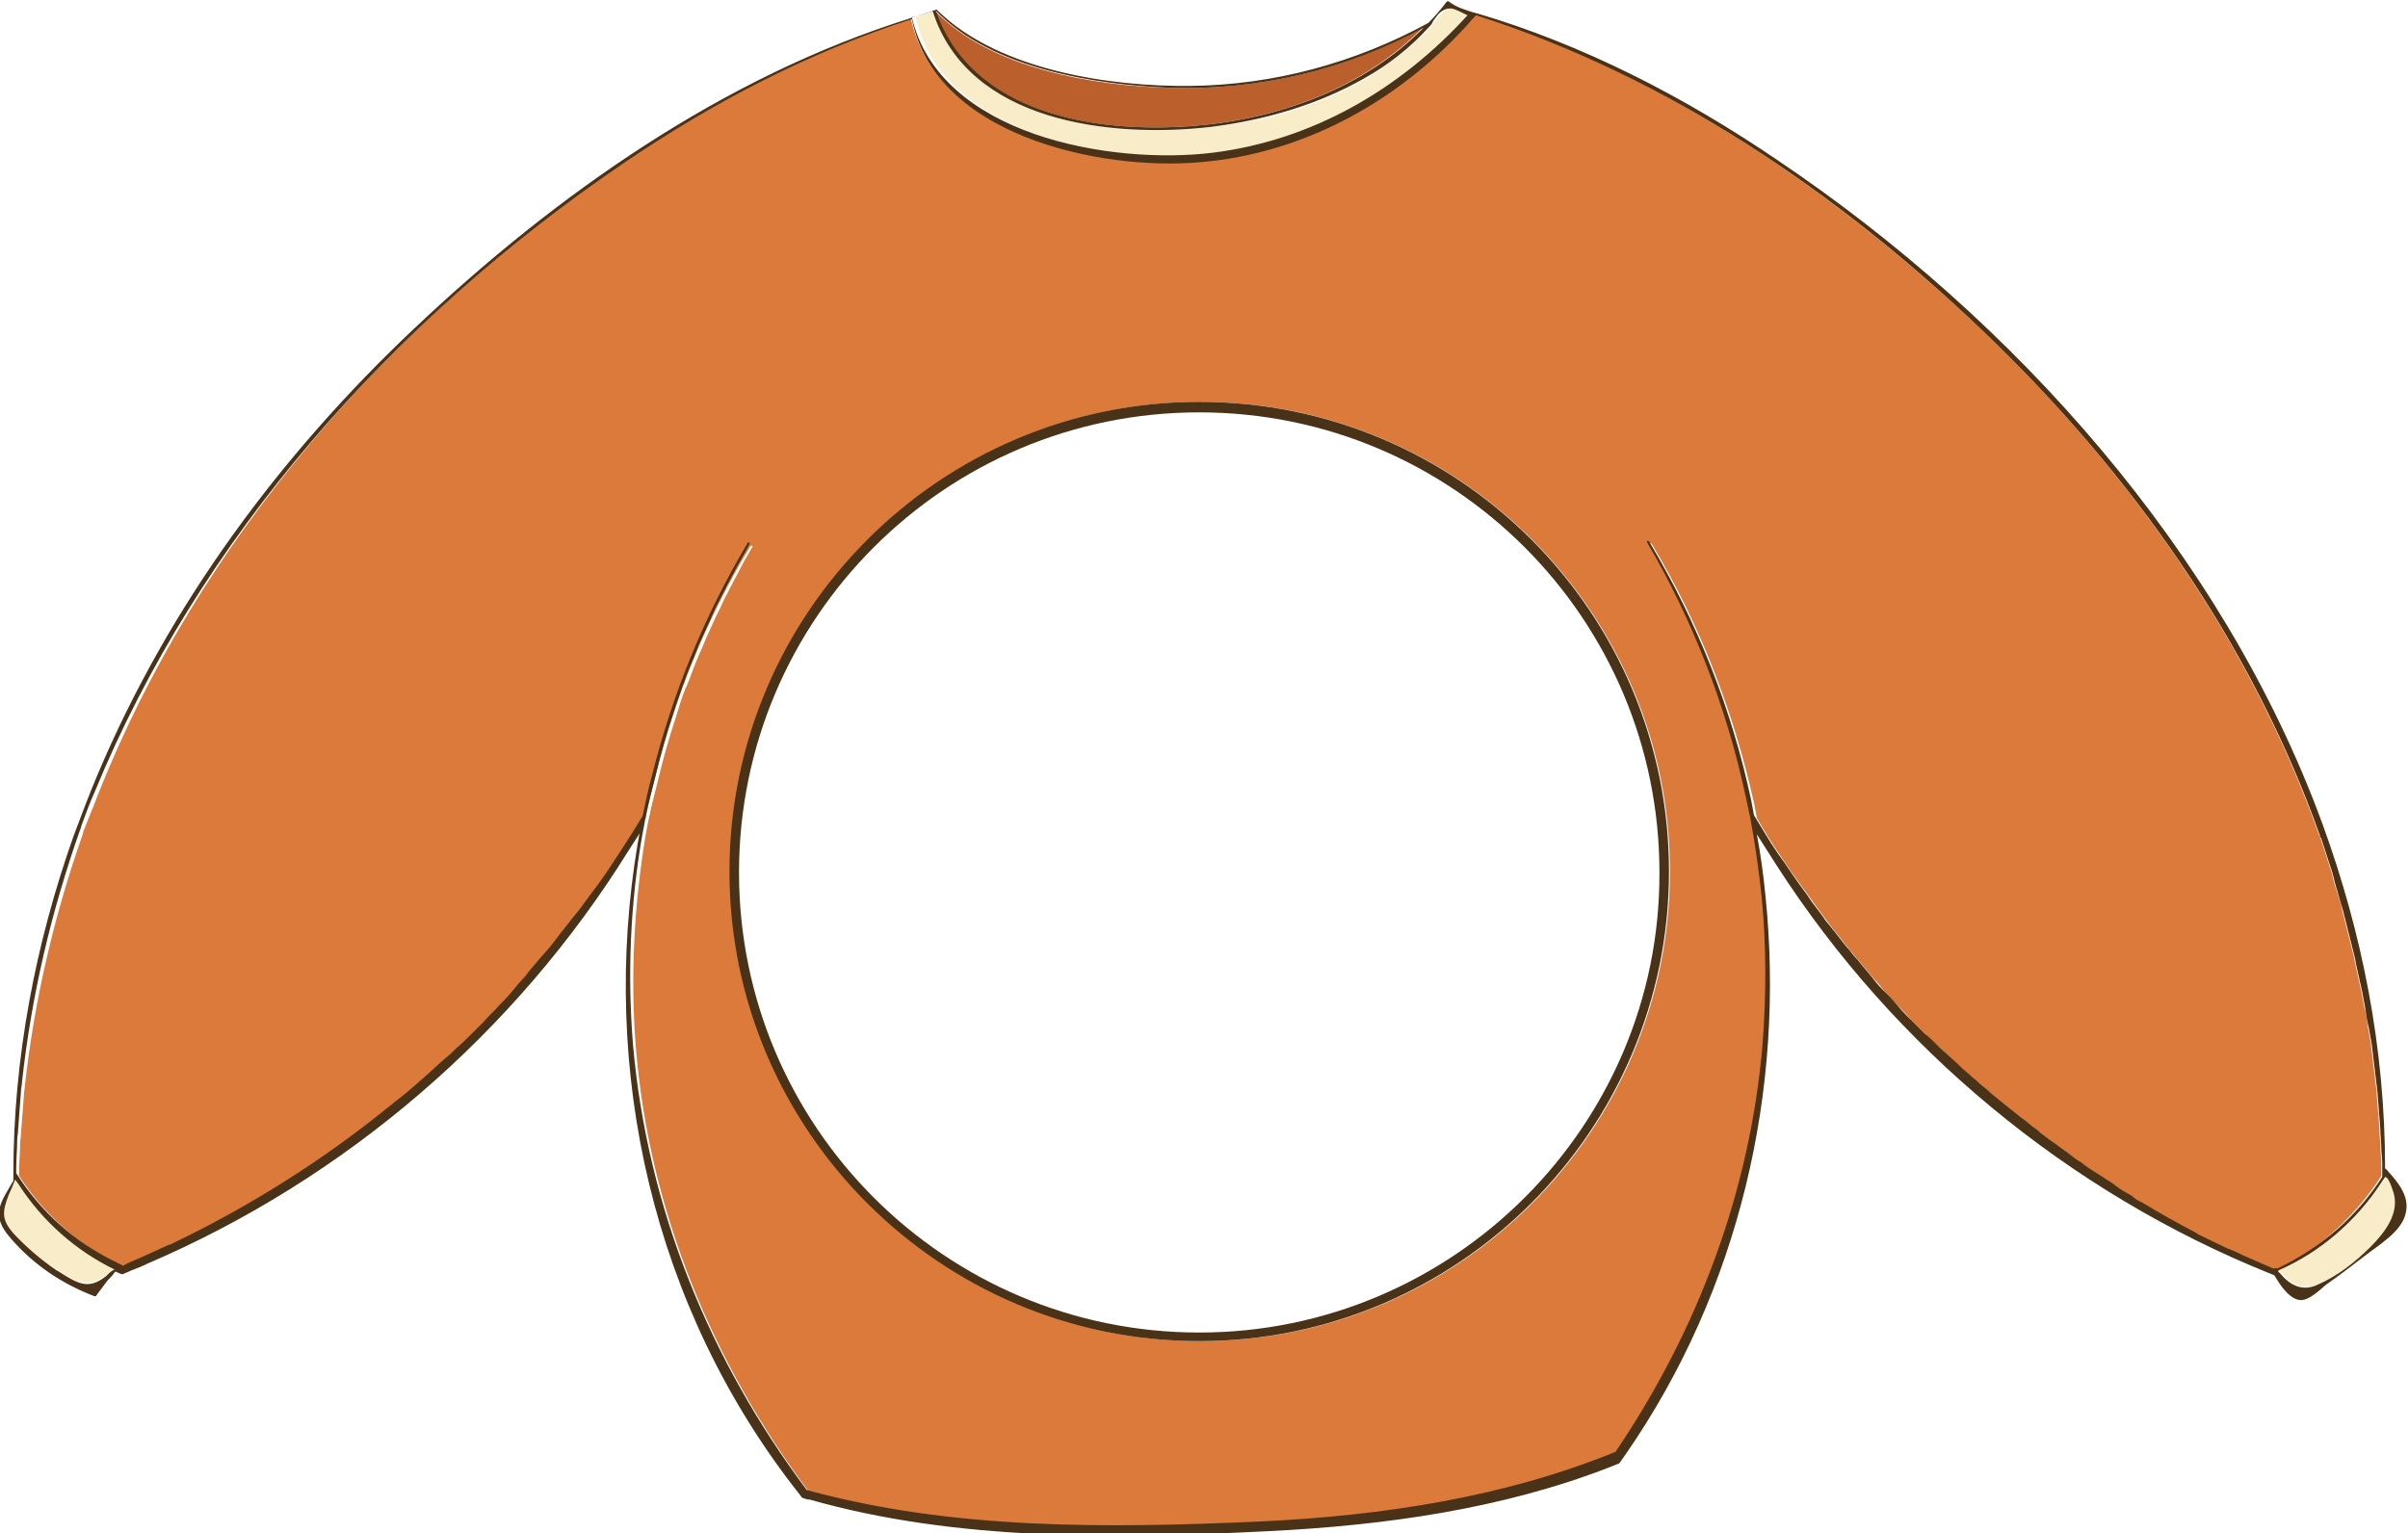 <?xml version="1.0" encoding="utf-8"?>
<!-- Generator: Adobe Illustrator 23.0.4, SVG Export Plug-In . SVG Version: 6.00 Build 0)  -->
<svg version="1.1" id="Fall1" xmlns="http://www.w3.org/2000/svg" xmlns:xlink="http://www.w3.org/1999/xlink" x="0px" y="0px"
	 viewBox="0 0 252.2 160.6" style="enable-background:new 0 0 252.2 160.6;" xml:space="preserve">
<style type="text/css">
	#Fall1 .st0{fill:none;}
	#Fall1 .st1{fill:#BB602D;}
	#Fall1 .st2{fill:#F8ECC9;}
	#Fall1 .st3{fill:#DB7A3B;}
	#Fall1 .st4{fill:#493217;}
</style>
<g>
	<path class="st0" d="M15.7,131.8C15.7,131.8,15.7,131.8,15.7,131.8c0.7-0.3,1.5-0.7,2.2-1c0,0,0,0,0,0
		C17.2,131.1,16.4,131.5,15.7,131.8z"/>
	<path class="st0" d="M68.2,83.7c-0.1,0.3-0.1,0.5-0.2,0.8C68.1,84.3,68.2,84,68.2,83.7C68.2,83.7,68.2,83.7,68.2,83.7z"/>
	<path class="st0" d="M70.6,75.1c-0.7,2.1-1.3,4.2-1.8,6.3v0C69.3,79.3,69.9,77.2,70.6,75.1z"/>
	<path class="st0" d="M13.1,132.9c0.5-0.2,1-0.4,1.5-0.7h0C14.1,132.5,13.6,132.7,13.1,132.9z"/>
	<path class="st0" d="M8.7,87.3c-3,8.5-5.1,17.3-6.1,26.5c0,0,0,0,0,0C3.5,104.6,5.6,95.8,8.7,87.3z"/>
	<path class="st0" d="M2,119.9c0,0.9-0.1,1.8-0.1,2.8c0-0.9,0.1-1.8,0.1-2.6C2,119.9,2,119.9,2,119.9z"/>
	<path class="st0" d="M2.4,114.8C2.4,114.8,2.4,114.7,2.4,114.8c-0.2,1.2-0.3,2.6-0.3,3.9c0,0,0,0,0,0
		C2.2,117.4,2.3,116.1,2.4,114.8z"/>
	<path class="st0" d="M41.1,116.1c-7,5.7-14.6,10.5-22.7,14.4C26.5,126.6,34.1,121.8,41.1,116.1z"/>
	<path class="st0" d="M249.1,118.2c-0.1-1.3-0.2-2.6-0.3-3.9C249,115.6,249.1,116.9,249.1,118.2L249.1,118.2z"/>
	<path class="st0" d="M125.6,43.1c-26.6,0-48.2,21.6-48.2,48.2c0,26.6,21.6,48.2,48.2,48.2s48.2-21.6,48.2-48.2
		C173.9,64.7,152.2,43.1,125.6,43.1z"/>
	<path class="st0" d="M249.3,121.9c0-0.6-0.1-1.1-0.1-1.7c0,0,0,0,0,0C249.3,120.7,249.3,121.3,249.3,121.9z"/>
	<path class="st0" d="M233.7,130.9c0.4,0.2,0.8,0.4,1.3,0.6C234.5,131.3,234.1,131.1,233.7,130.9L233.7,130.9z"/>
	<path class="st0" d="M224.5,126c1.8,1.1,3.6,2.1,5.5,3.1h0C228.1,128.1,226.3,127.1,224.5,126z"/>
	<path class="st1" d="M124.8,13.2c9-0.7,17.9-3.9,24.2-10.3c-8.1,4.4-17.2,6.6-26.5,6.3c-7.9-0.2-18.8-2-24.6-8.1c0,0,0,0-0.1,0
		C101.7,11.9,114.7,14,124.8,13.2z"/>
	<path class="st2" d="M1.9,123.9c-0.1-0.1-0.2-0.3-0.3-0.4c0,0.1-0.1,0.2-0.1,0.2c-0.2,0.5-0.4,1-0.6,1.4c-0.7,1.8-0.7,2.6,0.5,4
		c1.3,1.5,2.7,2.8,4.4,3.8c0.7,0.5,1.5,1,2.3,1.3c1.2,0.4,2,0.1,3-0.6c0.3-0.2,0.6-0.5,0.9-0.8C7.9,130.9,4.3,127.7,1.9,123.9z"/>
	<path class="st2" d="M127.2,16c10.5-1.3,19.7-6.8,26.7-14.4c-0.6-0.3-1.2-0.6-1.6-0.7c-0.8-0.1-1.3,0.4-1.7,0.9
		c-0.1,0.1-0.2,0.3-0.3,0.4c-0.2,0.2-0.3,0.5-0.5,0.7c-2,2.1-4.3,3.8-6.7,5.3c-4.9,2.9-10.5,4.5-16.1,5.1
		c-10.5,1.3-25.3-0.5-29.1-12.1c-0.7,0.2-1.3,0.4-2,0.6C98.6,14.2,116.6,17.4,127.2,16z"/>
	<path class="st3" d="M249.4,123.2c0-0.2,0-0.4,0-0.6c0-0.3,0-0.5,0-0.8c0-0.6-0.1-1.1-0.1-1.7c0,0,0,0,0,0c0-0.6-0.1-1.3-0.1-1.9h0
		c-0.1-1.3-0.2-2.6-0.3-3.9c-0.2-1.7-0.4-3.3-0.6-5c-0.1-0.6-0.2-1.1-0.3-1.7c-0.1-0.7-0.2-1.5-0.4-2.2c-0.1-0.5-0.2-1.1-0.3-1.6
		c-0.2-0.9-0.4-1.8-0.6-2.7c-0.1-0.3-0.1-0.7-0.2-1c-0.3-1.2-0.6-2.4-0.9-3.6c-0.1-0.4-0.2-0.8-0.3-1.2c-0.2-0.9-0.5-1.8-0.8-2.7
		c-0.1-0.4-0.2-0.8-0.3-1.2c-0.4-1.2-0.8-2.5-1.2-3.7c0-0.1,0-0.1-0.1-0.2c-7.2-20.3-19.9-38.2-35.4-53c-15.2-14.4-33-26.6-53-33
		c0,0-0.1,0.1-0.1,0.1c-0.1,0.1-0.1,0.1-0.2,0.2c-7.3,8.4-17.5,14.2-28.7,15.1c-10.4,0.9-27.6-2.8-30.1-15
		c-10.7,3.6-20.8,8.8-30.2,15.1C41,33.6,20.8,56.5,10.2,83.4c-0.4,1.1-0.9,2.2-1.3,3.3c-0.1,0.2-0.2,0.4-0.2,0.6
		c-3,8.5-5.1,17.4-6.1,26.5c0,0,0,0,0,0c0,0.3-0.1,0.6-0.1,0.9c0,0,0,0.1,0,0.1c-0.1,1.3-0.2,2.6-0.3,3.9c0,0,0,0,0,0
		c0,0.4-0.1,0.8-0.1,1.2c0,0,0,0.1,0,0.1c0,0.9-0.1,1.8-0.1,2.6c0,0.1,0,0.2,0,0.3c0,0.1,0,0.2,0,0.3c2.6,4,6.1,7.1,10.4,9.3
		c0.1,0,0.1,0.1,0.2,0.1c0.2,0.1,0.4,0.2,0.6,0.3c0.5-0.2,1-0.4,1.5-0.7h0c0.4-0.2,0.7-0.3,1.1-0.5c0,0,0,0,0,0
		c0.7-0.3,1.5-0.7,2.2-1c0,0,0,0,0,0c0.2-0.1,0.3-0.2,0.5-0.2c8.1-3.9,15.8-8.8,22.7-14.4c0.2-0.1,0.4-0.3,0.5-0.4
		c0.8-0.6,1.5-1.3,2.3-1.9c0.3-0.3,0.6-0.5,0.9-0.8c0.7-0.6,1.3-1.2,2-1.8c0.4-0.3,0.7-0.7,1.1-1c0.6-0.6,1.2-1.1,1.8-1.7
		c0.4-0.4,0.8-0.8,1.2-1.2c0.5-0.6,1.1-1.1,1.6-1.7c0.4-0.5,0.8-0.9,1.3-1.4c0.5-0.5,1-1.1,1.4-1.6c0.5-0.5,0.9-1,1.3-1.6
		c0.4-0.5,0.9-1,1.3-1.5c0.5-0.6,0.9-1.2,1.4-1.8c0.4-0.5,0.7-0.9,1.1-1.4c0.5-0.7,1-1.4,1.6-2.1c0.3-0.4,0.6-0.8,0.9-1.2
		c0.8-1.1,1.6-2.3,2.3-3.4c0.8-1.3,1.6-2.5,2.4-3.8c0.3-1.5,0.6-2.9,1-4.3c2.1-8.5,5.4-16.7,10-24.3c0.1-0.1,0.3,0,0.2,0.1
		c-0.6,1-1.1,1.9-1.6,2.9c-0.3,0.5-0.5,1-0.8,1.5c-0.2,0.5-0.5,0.9-0.7,1.4c-0.3,0.7-0.7,1.4-1,2.1c-0.1,0.3-0.3,0.6-0.4,0.9
		c-0.4,0.8-0.7,1.7-1.1,2.5c-0.1,0.2-0.1,0.3-0.2,0.5c-0.4,0.9-0.7,1.9-1.1,2.8c0,0.1-0.1,0.1-0.1,0.2c-0.4,1-0.7,2-1,3c0,0,0,0,0,0
		c-0.7,2.1-1.3,4.2-1.8,6.3v0c-0.1,0.4-0.2,0.8-0.3,1.2c-0.1,0.4-0.2,0.8-0.3,1.2c0,0,0,0,0,0c-0.1,0.3-0.1,0.5-0.2,0.8
		c-0.1,0.5-0.2,1-0.3,1.4c-0.1,0.5-0.2,1-0.3,1.6c-1.2,7.3-1.6,14.8-1,22.2c1.4,17,8,33,18.2,46.6c15.3,4.1,31.7,4,47.4,3.3
		c12.8-0.6,25.6-2.5,37.3-7.3c8.6-12.7,14-27.3,15.4-42.7c0.4-5.2,0.4-10.3-0.1-15.5c-0.3-2.8-0.6-5.5-1.2-8.3
		c-0.1-0.5-0.2-1-0.3-1.4c-0.1-0.3-0.1-0.6-0.2-0.9c-2-9.3-5.5-18.3-10.3-26.5c-0.1-0.1,0.1-0.3,0.2-0.1c5.1,8.5,8.6,17.7,10.7,27.1
		c0.1,0.5,0.2,1,0.3,1.6c0.8,1.4,1.6,2.7,2.5,4c0.7,1.1,1.5,2.2,2.3,3.3c0.3,0.4,0.5,0.7,0.8,1.1c0.5,0.7,1,1.4,1.6,2.2
		c0.3,0.4,0.6,0.8,1,1.3c0.5,0.6,1,1.3,1.5,1.9c0.4,0.4,0.7,0.9,1.1,1.3c0.5,0.6,1,1.2,1.5,1.8c0.4,0.4,0.8,0.9,1.1,1.3
		c0.5,0.6,1,1.1,1.6,1.7c0.4,0.4,0.8,0.8,1.2,1.3c0.6,0.6,1.1,1.1,1.7,1.7c0.4,0.4,0.8,0.8,1.2,1.1c0.9,0.9,1.8,1.8,2.8,2.6
		c0.5,0.4,0.9,0.8,1.4,1.2c0.5,0.5,1.1,0.9,1.6,1.4c0.5,0.4,1.1,0.9,1.6,1.3c0.5,0.4,1,0.8,1.5,1.2c0.6,0.4,1.1,0.9,1.7,1.3
		c0.5,0.4,1,0.7,1.4,1.1c0.6,0.4,1.2,0.9,1.8,1.3c0.5,0.3,0.9,0.7,1.4,1c0.6,0.4,1.3,0.9,1.9,1.3c0.4,0.3,0.9,0.6,1.4,0.9
		c0.7,0.4,1.3,0.9,2,1.3c0.4,0.2,0.7,0.4,1.1,0.7c1.8,1.1,3.6,2.1,5.5,3.1h0c0.1,0.1,0.2,0.1,0.3,0.2c1,0.5,2.1,1,3.1,1.5
		c0.1,0,0.2,0.1,0.3,0.1h0c0.4,0.2,0.8,0.4,1.3,0.6c1,0.5,2.1,1,3.2,1.4c0,0,0,0,0,0c0.1,0,0.2-0.1,0.3-0.1
		C243,130.7,246.7,127.4,249.4,123.2z M174.9,91.3c0,27.1-22.1,49.2-49.2,49.2s-49.2-22.1-49.2-49.2s22.1-49.2,49.2-49.2
		S174.9,64.2,174.9,91.3z"/>
	<path class="st2" d="M250.8,124.9c-0.1-0.3-0.5-1.7-0.9-1.7c0,0,0,0,0,0c-0.1,0.2-0.2,0.4-0.4,0.6c-2.6,4.1-6.3,7.3-10.8,9.2
		c0,0,0,0,0,0.1c0.1,0.1,0.2,0.2,0.3,0.3c1,1.2,2.2,1.8,3.8,1.1c2.1-0.9,4-2.4,5.6-4C249.8,129.1,251.3,127.1,250.8,124.9z"/>
	<path class="st3" d="M15.5,132.2C15.5,132.2,15.5,132.2,15.5,132.2c0,0-0.1,0-0.1,0C15.4,132.2,15.4,132.2,15.5,132.2z"/>
	<path class="st4" d="M250.1,122.7c-0.1-0.1-0.1-0.2-0.2-0.2c0,0-0.1-0.1-0.1-0.1c0-12.6-2.4-24.7-6.6-36.2
		c-10.4-28.3-32.2-52.7-57-69.4c-9.7-6.6-20.3-12.1-31.5-15.4c-0.1,0-0.3-0.1-0.4-0.1c-0.9-0.3-1.7-0.5-2.5-1.1
		c-0.1-0.1-0.2-0.1-0.3,0c-0.6,0.8-1.2,1.5-1.9,2.2c-7.7,4.2-16.2,6.5-24.9,6.6c-8.3,0.1-20-1.6-26.4-7.8c-0.1-0.1-0.1-0.1-0.2-0.2
		c-0.1,0-0.2,0.1-0.3,0.1c0,0,0,0,0,0c-0.1,0-0.1,0-0.2,0.1c-0.7,0.2-1.3,0.4-2,0.6c-0.1,0-0.1,0-0.2,0.1
		c-19.6,6.1-37.2,18.5-52,32.5c-14,13.2-25.7,29-33.2,46.8c-0.9,2.1-1.7,4.3-2.5,6.4c-4,11.3-6.3,23.3-6.3,35.4c0,0.2,0,0.4,0,0.6
		c0,0,0,0,0,0.1c-1.4,2.4-2.4,3.6-0.3,6c2.4,2.8,5.4,4.8,8.8,6.1c0.1,0,0.2,0,0.2-0.1c0.4-0.5,0.8-1.1,1.2-1.6
		c0.1-0.1,0.2-0.2,0.3-0.3c0.2-0.2,0.3-0.4,0.5-0.6c0.1,0.1,0.3,0.1,0.4,0.2c0.1,0,0.2,0.1,0.3,0.1c0.2-0.1,0.3-0.1,0.5-0.2
		c0.6-0.3,1.3-0.5,1.9-0.8c0.1,0,0.1-0.1,0.2-0.1c20.8-8.9,38.6-24.2,50.5-43.4c0.4-0.6,0.7-1.1,1.1-1.7c-0.1,0.3-0.1,0.6-0.2,1
		c-4,23.7,1.5,48.7,16.9,68.2c0.1,0.1,0.2,0.3,0.3,0.4c0.3,0.1,0.5,0.2,0.8,0.2c15.5,4.4,32.4,4.1,48.2,3.3
		c12-0.6,24.3-2.3,35.6-6.7c0.3-0.1,0.7-0.3,1-0.4c0.2-0.3,0.5-0.7,0.7-1c11.9-17.2,16.7-38.2,14.6-58.5c-0.2-2.1-0.5-4.3-0.9-6.4
		c0.7,1.1,1.4,2.2,2.1,3.3c12.3,19.1,30.5,34.2,51.6,42.7c0.2,0.1,0.3,0.1,0.5,0.2c0.7,1.2,1.7,2.6,2.8,2.6c0.9,0,2-1.1,2.6-1.6
		c1.3-0.9,2.6-1.9,3.9-2.9c1.5-1.2,4.2-2.7,4.5-4.8C252.3,125.3,251.2,123.9,250.1,122.7z M98,1.1c5.8,6.1,16.8,7.8,24.6,8.1
		c9.2,0.3,18.4-1.9,26.5-6.3c-6.3,6.4-15.3,9.6-24.2,10.3C114.7,14,101.7,11.9,98,1.1C97.9,1.1,98,1.1,98,1.1z M97.7,1.2
		c3.7,11.6,18.6,13.3,29.1,12.1c5.6-0.7,11.2-2.3,16.1-5.1c2.5-1.4,4.8-3.2,6.7-5.3c0.2-0.2,0.4-0.4,0.5-0.7
		c0.1-0.1,0.2-0.3,0.3-0.4c0.4-0.6,1-1,1.7-0.9c0.4,0.1,1,0.4,1.6,0.7c-7,7.7-16.2,13.1-26.7,14.4c-10.6,1.3-28.6-1.8-31.5-14.2
		C96.4,1.6,97,1.4,97.7,1.2z M11.1,133.7c-0.9,0.7-1.8,1.1-3,0.6c-0.8-0.3-1.6-0.9-2.3-1.3c-1.6-1.1-3.1-2.4-4.4-3.8
		c-1.2-1.4-1.2-2.2-0.5-4c0.2-0.4,0.4-0.9,0.6-1.4c0-0.1,0.1-0.2,0.1-0.2c0.1,0.1,0.2,0.3,0.3,0.4c2.5,3.9,6,7,10.1,9
		C11.7,133.1,11.4,133.4,11.1,133.7z M238.1,132.9C238.1,132.9,238.1,132.9,238.1,132.9c-1.1-0.5-2.1-0.9-3.2-1.4
		c-0.4-0.2-0.8-0.4-1.3-0.6c-0.1,0-0.2-0.1-0.3-0.1c-1-0.5-2.1-1-3.1-1.5c-0.1-0.1-0.2-0.1-0.3-0.2c-1.9-1-3.7-2-5.5-3.1
		c-0.4-0.2-0.8-0.4-1.1-0.7c-0.7-0.4-1.4-0.8-2-1.3c-0.5-0.3-0.9-0.6-1.4-0.9c-0.6-0.4-1.3-0.8-1.9-1.3c-0.5-0.3-0.9-0.6-1.4-1
		c-0.6-0.4-1.2-0.9-1.8-1.3c-0.5-0.4-1-0.7-1.4-1.1c-0.6-0.4-1.1-0.9-1.7-1.3c-0.5-0.4-1-0.8-1.5-1.2c-0.5-0.4-1.1-0.9-1.6-1.3
		c-0.5-0.5-1.1-0.9-1.6-1.4c-0.5-0.4-0.9-0.8-1.4-1.2c-0.9-0.9-1.9-1.7-2.8-2.6c-0.4-0.4-0.8-0.8-1.2-1.1c-0.6-0.6-1.1-1.1-1.7-1.7
		c-0.4-0.4-0.8-0.8-1.2-1.3c-0.5-0.6-1-1.1-1.6-1.7c-0.4-0.4-0.8-0.9-1.1-1.3c-0.5-0.6-1-1.2-1.5-1.8c-0.4-0.4-0.7-0.9-1.1-1.3
		c-0.5-0.6-1-1.3-1.5-1.9c-0.3-0.4-0.7-0.8-1-1.3c-0.5-0.7-1.1-1.4-1.6-2.2c-0.3-0.4-0.5-0.7-0.8-1.1c-0.8-1.1-1.5-2.2-2.3-3.3
		c-0.9-1.3-1.7-2.7-2.5-4c-0.1-0.5-0.2-1.1-0.3-1.6c-2-9.4-5.6-18.6-10.7-27.1c-0.1-0.1-0.3,0-0.2,0.1c4.8,8.2,8.3,17.2,10.3,26.5
		c0.1,0.3,0.1,0.6,0.2,0.9c0.1,0.5,0.2,1,0.3,1.4c0.5,2.7,0.9,5.5,1.2,8.3c0.5,5.1,0.5,10.3,0.1,15.5c-1.3,15.4-6.8,30-15.4,42.7
		c-11.8,4.8-24.5,6.7-37.3,7.3c-15.8,0.7-32.1,0.9-47.4-3.3c-10.2-13.6-16.7-29.6-18.2-46.6c-0.6-7.4-0.3-14.9,1-22.2
		c0.1-0.5,0.2-1,0.3-1.6c0.1-0.5,0.2-1,0.3-1.4c0.1-0.3,0.1-0.5,0.2-0.8c0.1-0.4,0.2-0.8,0.3-1.2c0.1-0.4,0.2-0.8,0.3-1.2
		c0.5-2.1,1.1-4.2,1.8-6.3c0,0,0,0,0,0c0.3-1,0.7-2,1-3c0-0.1,0.1-0.1,0.1-0.2c0.3-0.9,0.7-1.9,1.1-2.8c0.1-0.2,0.1-0.3,0.2-0.5
		c0.3-0.8,0.7-1.7,1.1-2.5c0.1-0.3,0.3-0.6,0.4-0.9c0.3-0.7,0.6-1.4,1-2.1c0.2-0.5,0.5-0.9,0.7-1.4c0.3-0.5,0.5-1,0.8-1.5
		c0.5-1,1.1-1.9,1.6-2.9c0.1-0.1-0.1-0.3-0.2-0.1c-4.6,7.7-7.9,15.9-10,24.3c-0.4,1.4-0.7,2.9-1,4.3c-0.8,1.3-1.6,2.6-2.4,3.8
		c-0.7,1.1-1.5,2.3-2.3,3.4c-0.3,0.4-0.6,0.8-0.9,1.2c-0.5,0.7-1,1.4-1.6,2.1c-0.4,0.5-0.7,0.9-1.1,1.4c-0.5,0.6-0.9,1.2-1.4,1.8
		c-0.4,0.5-0.9,1-1.3,1.5c-0.4,0.5-0.9,1-1.3,1.6c-0.5,0.5-1,1.1-1.4,1.6c-0.4,0.5-0.8,0.9-1.3,1.4c-0.5,0.6-1.1,1.1-1.6,1.7
		c-0.4,0.4-0.8,0.8-1.2,1.2c-0.6,0.6-1.2,1.2-1.8,1.7c-0.3,0.3-0.7,0.7-1.1,1c-0.7,0.6-1.3,1.2-2,1.8c-0.3,0.3-0.6,0.5-0.9,0.8
		c-0.8,0.7-1.5,1.3-2.3,1.9c-0.2,0.1-0.3,0.3-0.5,0.4c-7,5.7-14.6,10.5-22.7,14.4c-0.2,0.1-0.3,0.2-0.5,0.2c-0.7,0.3-1.5,0.7-2.2,1
		c-0.4,0.2-0.7,0.3-1.1,0.5c-0.5,0.2-1,0.4-1.5,0.7c-0.2-0.1-0.4-0.2-0.6-0.3c-0.1,0-0.1-0.1-0.2-0.1c-4.3-2.1-7.8-5.2-10.4-9.3
		c0-0.1,0-0.2,0-0.3c0-0.1,0-0.2,0-0.3c0-0.9,0.1-1.8,0.1-2.8c0-0.4,0.1-0.8,0.1-1.2c0.1-1.3,0.2-2.7,0.3-4c0-0.3,0.1-0.6,0.1-0.9
		c1-9.2,3.1-18,6.1-26.5c0.1-0.2,0.1-0.4,0.2-0.6c0.4-1.1,0.8-2.2,1.3-3.3C20.8,56.5,41,33.6,65.3,17.1c9.4-6.4,19.4-11.6,30.2-15.1
		c2.4,12.2,19.7,15.9,30.1,15c11.2-0.9,21.4-6.7,28.7-15.1c0.1-0.1,0.1-0.1,0.2-0.2c0,0,0.1-0.1,0.1-0.1c20,6.4,37.8,18.5,53,33
		c15.5,14.8,28.2,32.7,35.4,53c0,0.1,0,0.1,0.1,0.2c0.4,1.2,0.8,2.5,1.2,3.7c0.1,0.4,0.2,0.8,0.3,1.2c0.3,0.9,0.5,1.8,0.8,2.7
		c0.1,0.4,0.2,0.8,0.3,1.2c0.3,1.2,0.6,2.4,0.9,3.6c0.1,0.3,0.1,0.7,0.2,1c0.2,0.9,0.4,1.8,0.6,2.7c0.1,0.5,0.2,1.1,0.3,1.6
		c0.1,0.7,0.2,1.5,0.4,2.2c0.1,0.6,0.2,1.1,0.3,1.7c0.2,1.6,0.4,3.3,0.6,5c0.1,1.3,0.2,2.6,0.3,3.9c0,0.6,0.1,1.3,0.1,1.9
		c0,0.6,0.1,1.1,0.1,1.7c0,0.3,0,0.5,0,0.8c0,0.2,0,0.4,0,0.6c-2.7,4.2-6.4,7.4-11,9.6C238.3,132.8,238.2,132.9,238.1,132.9z
		 M248.3,130.6c-1.6,1.6-3.5,3.1-5.6,4c-1.5,0.7-2.8,0.1-3.8-1.1c-0.1-0.1-0.2-0.2-0.3-0.3c0,0,0,0,0-0.1c4.4-1.9,8.2-5.2,10.8-9.2
		c0.1-0.2,0.3-0.4,0.4-0.6c0,0,0,0,0,0c0.4,0,0.8,1.4,0.9,1.7C251.3,127.1,249.8,129.1,248.3,130.6z"/>
	<path class="st4" d="M125.6,42.1c-27.1,0-49.2,22.1-49.2,49.2s22.1,49.2,49.2,49.2s49.2-22.1,49.2-49.2S152.8,42.1,125.6,42.1z
		 M125.6,139.6c-26.6,0-48.2-21.6-48.2-48.2c0-26.6,21.6-48.2,48.2-48.2s48.2,21.6,48.2,48.2C173.9,117.9,152.2,139.6,125.6,139.6z"
		/>
</g>
</svg>
